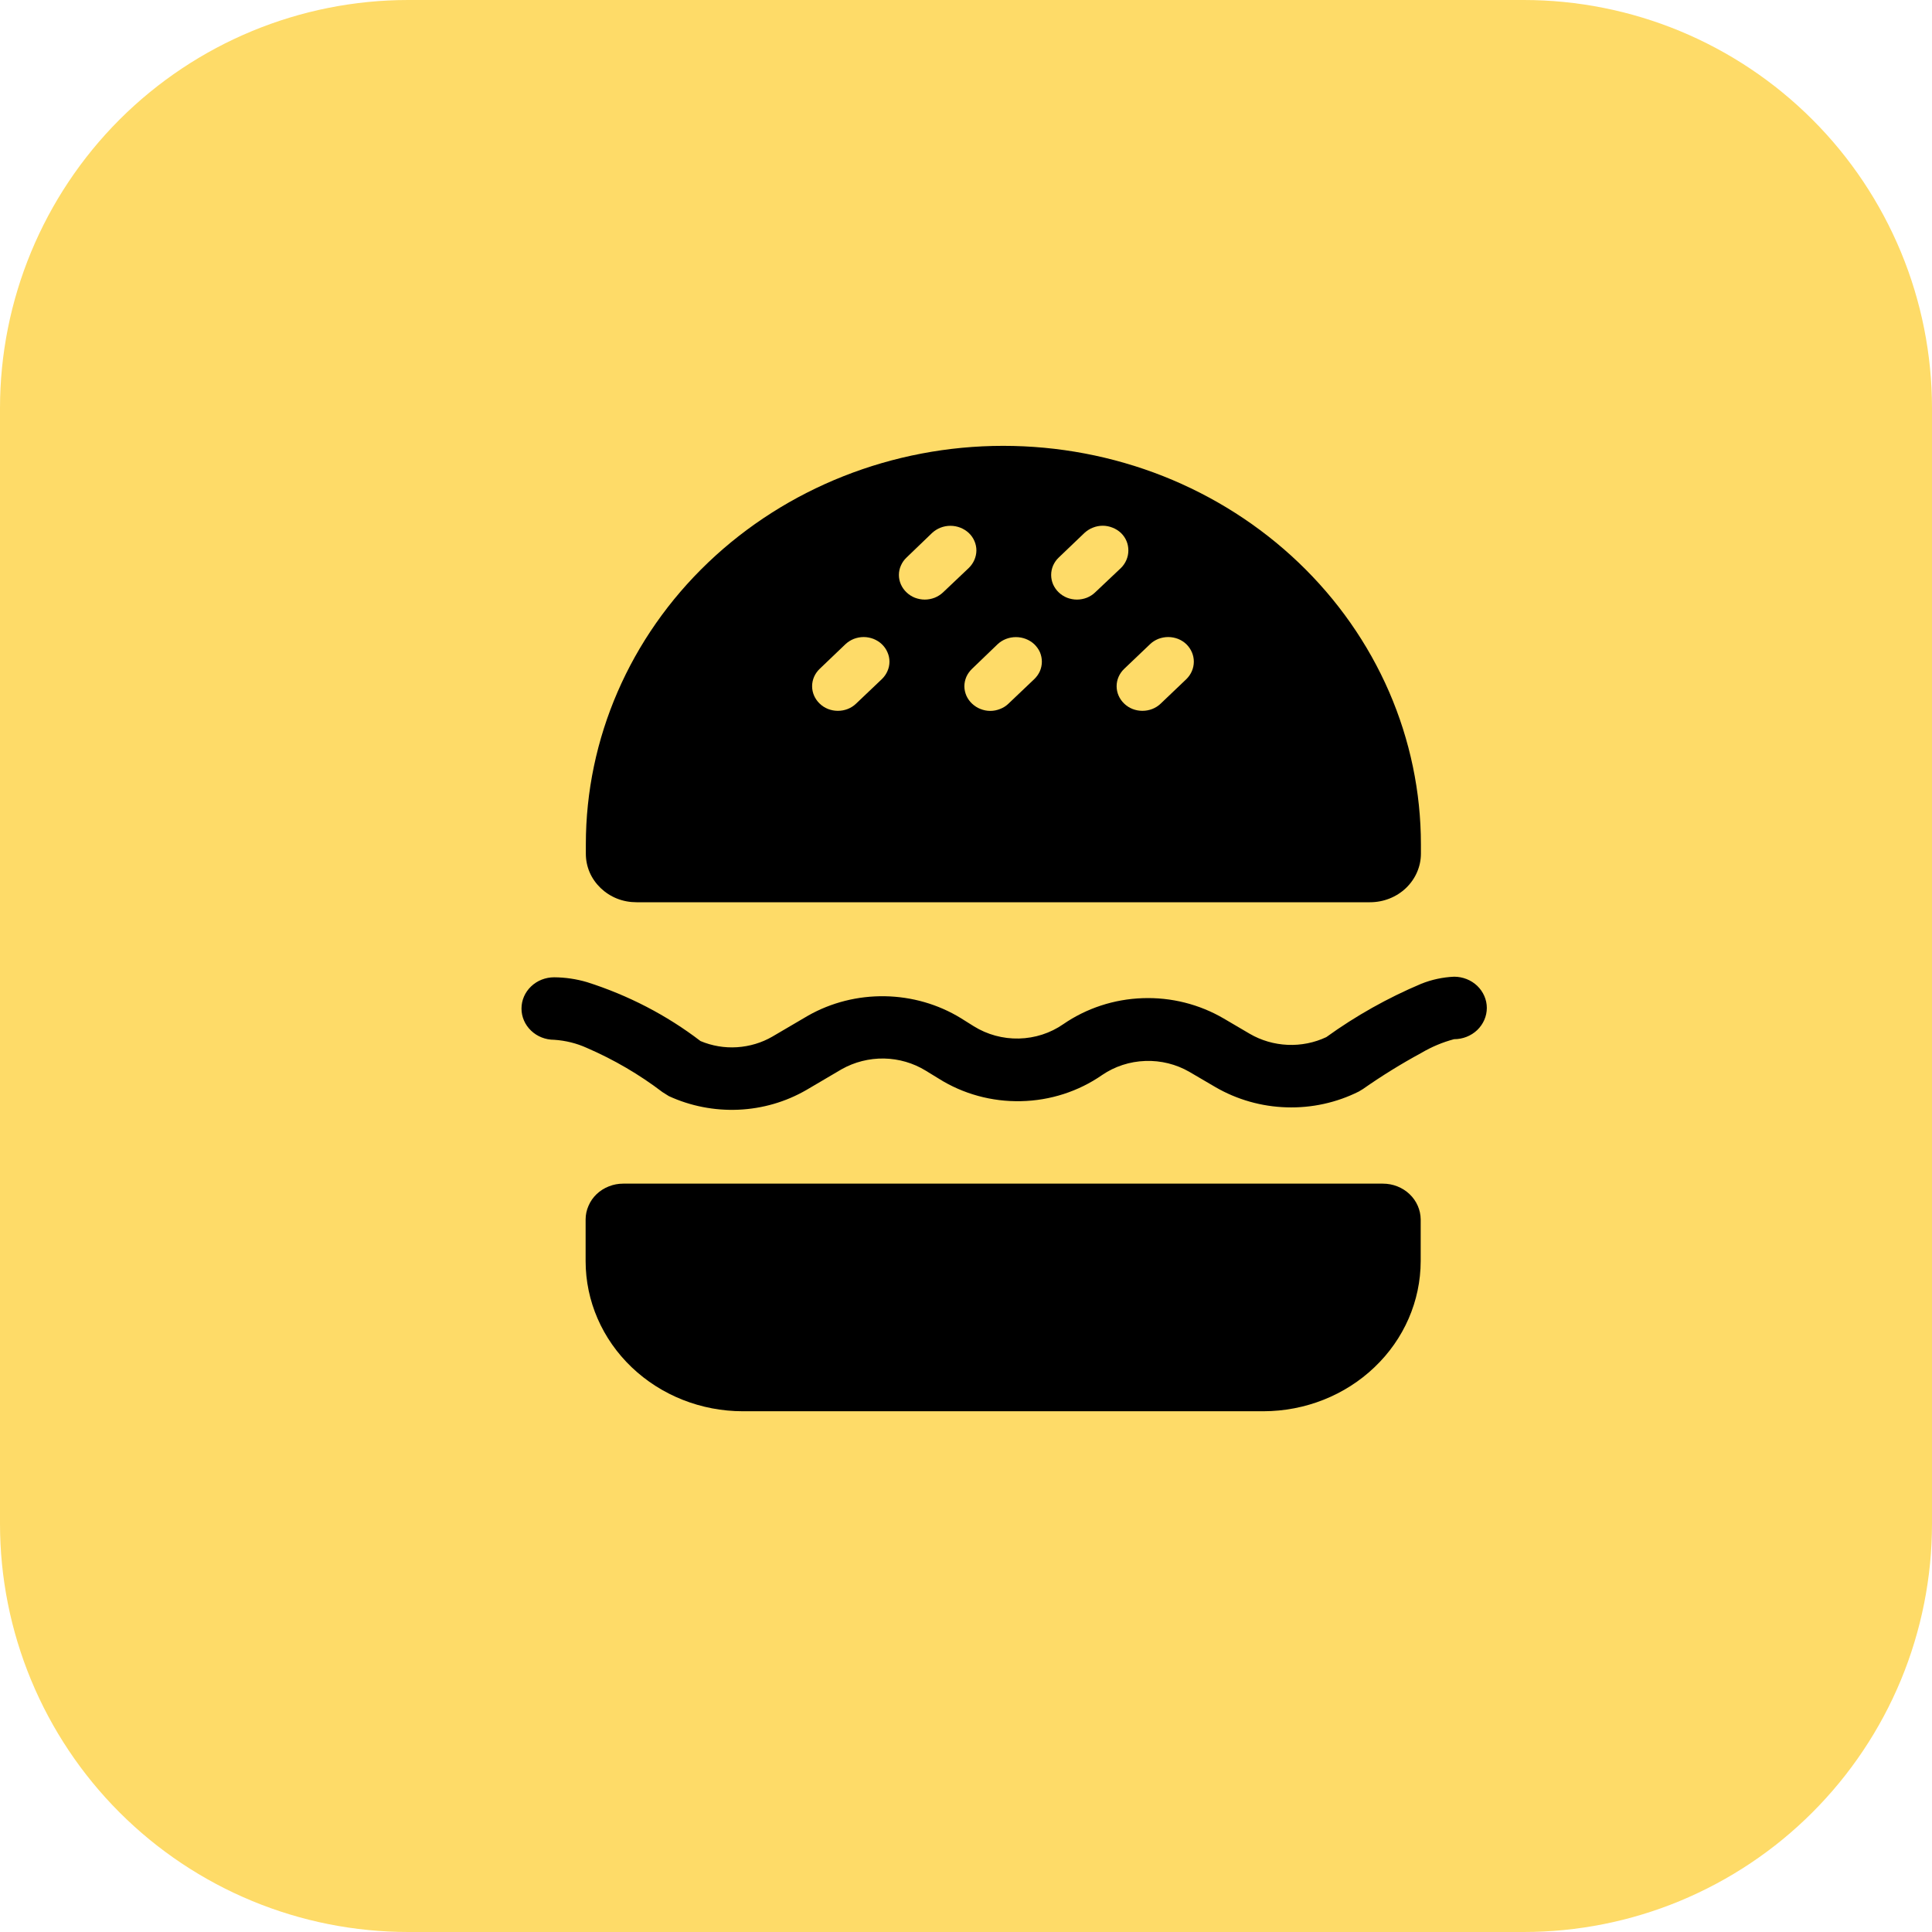 <svg width="26" height="26" viewBox="0 0 26 26" fill="none" xmlns="http://www.w3.org/2000/svg">
<g clip-path="url(#clip0_82_41)">
<path d="M5.494 7.84736e-08H20.505C21.226 -0 21.941 0.142 22.608 0.418C23.274 0.694 23.88 1.099 24.39 1.609C24.901 2.119 25.305 2.725 25.582 3.392C25.858 4.058 26 4.773 26 5.494V20.505C26 21.226 25.858 21.941 25.582 22.608C25.306 23.274 24.901 23.88 24.391 24.39C23.881 24.901 23.275 25.305 22.608 25.582C21.942 25.858 21.227 26 20.506 26H5.494C4.773 26 4.058 25.858 3.392 25.582C2.725 25.306 2.119 24.901 1.609 24.391C1.099 23.881 0.694 23.275 0.418 22.608C0.142 21.942 0 21.227 0 20.506L0 5.494C0 4.037 0.579 2.64 1.609 1.609C2.64 0.579 4.037 7.84736e-08 5.494 7.84736e-08Z" fill="url(#paint0_linear_82_41)"/>
<g clip-path="url(#clip1_82_41)">
<path d="M13.501 6C12.012 6 10.583 6.565 9.529 7.571C8.476 8.576 7.884 9.94 7.884 11.363V11.489C7.884 11.575 7.901 11.659 7.935 11.739C7.969 11.818 8.02 11.89 8.083 11.951C8.146 12.011 8.221 12.06 8.304 12.093C8.387 12.126 8.476 12.142 8.566 12.142H18.437C18.619 12.142 18.793 12.073 18.921 11.951C19.049 11.828 19.122 11.662 19.122 11.489V11.363C19.122 10.658 18.976 9.961 18.694 9.31C18.411 8.659 17.997 8.068 17.475 7.57C16.953 7.072 16.334 6.677 15.652 6.407C14.97 6.138 14.239 6 13.501 6ZM11.868 9.139L11.521 9.469C11.456 9.532 11.368 9.566 11.276 9.566C11.184 9.566 11.096 9.532 11.031 9.469C10.966 9.407 10.929 9.323 10.929 9.235C10.929 9.147 10.966 9.063 11.031 9.001L11.377 8.67C11.41 8.639 11.448 8.615 11.49 8.598C11.532 8.582 11.577 8.573 11.623 8.573C11.668 8.573 11.713 8.582 11.755 8.598C11.797 8.615 11.836 8.639 11.868 8.67C11.9 8.701 11.926 8.737 11.943 8.778C11.961 8.818 11.97 8.861 11.97 8.904C11.97 8.948 11.961 8.991 11.943 9.031C11.926 9.071 11.9 9.108 11.868 9.139ZM12.2 7.972C12.167 7.941 12.142 7.905 12.124 7.865C12.106 7.824 12.097 7.781 12.097 7.738C12.097 7.694 12.106 7.651 12.124 7.611C12.142 7.57 12.167 7.534 12.2 7.503L12.544 7.172C12.61 7.111 12.698 7.076 12.79 7.076C12.883 7.076 12.971 7.111 13.037 7.172C13.07 7.203 13.096 7.24 13.113 7.28C13.131 7.321 13.14 7.364 13.14 7.408C13.139 7.496 13.102 7.581 13.037 7.644L12.691 7.972C12.658 8.003 12.62 8.027 12.578 8.044C12.536 8.06 12.491 8.069 12.445 8.069C12.4 8.069 12.355 8.06 12.312 8.044C12.27 8.027 12.232 8.003 12.2 7.972ZM13.919 9.139L13.572 9.469C13.54 9.5 13.502 9.525 13.459 9.541C13.417 9.558 13.372 9.567 13.327 9.567C13.281 9.567 13.236 9.558 13.194 9.541C13.152 9.525 13.114 9.5 13.081 9.469C13.049 9.439 13.023 9.402 13.005 9.362C12.988 9.322 12.978 9.279 12.978 9.235C12.978 9.192 12.988 9.148 13.005 9.108C13.023 9.068 13.049 9.032 13.081 9.001L13.425 8.67C13.491 8.608 13.579 8.574 13.672 8.574C13.764 8.574 13.853 8.608 13.919 8.67C13.951 8.701 13.977 8.737 13.995 8.777C14.012 8.818 14.021 8.861 14.021 8.904C14.021 8.948 14.012 8.991 13.995 9.031C13.977 9.072 13.951 9.108 13.919 9.139ZM14.248 7.972C14.215 7.941 14.19 7.904 14.172 7.864C14.155 7.824 14.146 7.781 14.146 7.738C14.146 7.694 14.155 7.651 14.172 7.611C14.19 7.571 14.215 7.534 14.248 7.503L14.594 7.172C14.627 7.142 14.665 7.117 14.707 7.101C14.749 7.084 14.794 7.075 14.84 7.075C14.885 7.075 14.93 7.084 14.972 7.101C15.014 7.117 15.053 7.142 15.085 7.172C15.117 7.203 15.143 7.24 15.16 7.281C15.177 7.321 15.185 7.364 15.185 7.408C15.185 7.496 15.149 7.581 15.085 7.644L14.738 7.972C14.706 8.003 14.668 8.027 14.626 8.044C14.584 8.06 14.539 8.069 14.493 8.069C14.447 8.069 14.402 8.06 14.36 8.044C14.318 8.027 14.28 8.003 14.248 7.972ZM15.966 9.139L15.62 9.469C15.555 9.532 15.466 9.566 15.374 9.566C15.282 9.566 15.194 9.532 15.129 9.469C15.064 9.407 15.027 9.323 15.027 9.235C15.027 9.147 15.064 9.063 15.129 9.001L15.476 8.67C15.508 8.639 15.546 8.615 15.588 8.598C15.63 8.582 15.675 8.573 15.721 8.573C15.767 8.573 15.812 8.582 15.854 8.598C15.896 8.615 15.934 8.639 15.966 8.67C16.03 8.733 16.066 8.817 16.066 8.904C16.066 8.992 16.03 9.076 15.966 9.139ZM8.387 15.929H18.61C18.745 15.929 18.873 15.979 18.969 16.07C19.064 16.16 19.118 16.283 19.119 16.411V16.972C19.118 17.508 18.895 18.021 18.498 18.399C18.102 18.778 17.564 18.991 17.003 18.992H9.997C9.436 18.992 8.898 18.779 8.501 18.4C8.104 18.021 7.881 17.508 7.881 16.972V16.411C7.881 16.348 7.894 16.285 7.92 16.227C7.945 16.168 7.982 16.115 8.029 16.07C8.076 16.025 8.132 15.99 8.193 15.966C8.255 15.941 8.32 15.929 8.387 15.929ZM20.009 13.564C20.009 13.676 19.962 13.783 19.88 13.862C19.797 13.941 19.685 13.985 19.568 13.985C19.413 14.026 19.264 14.089 19.127 14.17C18.856 14.317 18.594 14.479 18.343 14.655L18.287 14.689C17.988 14.839 17.652 14.913 17.314 14.902C16.976 14.892 16.646 14.798 16.357 14.63L16.007 14.425C15.829 14.322 15.622 14.27 15.413 14.278C15.204 14.285 15.002 14.351 14.832 14.467C14.514 14.688 14.133 14.811 13.74 14.819C13.347 14.828 12.96 14.722 12.632 14.515L12.459 14.409C12.29 14.305 12.096 14.249 11.896 14.245C11.696 14.242 11.499 14.292 11.327 14.389L10.851 14.669C10.574 14.829 10.26 14.92 9.937 14.934C9.614 14.948 9.292 14.885 9.001 14.751L8.915 14.697C8.604 14.46 8.262 14.26 7.899 14.103C7.761 14.04 7.611 14.003 7.458 13.993C7.341 13.993 7.229 13.949 7.147 13.87C7.064 13.791 7.018 13.684 7.018 13.573C7.018 13.461 7.064 13.354 7.147 13.275C7.229 13.196 7.341 13.152 7.458 13.152C7.608 13.153 7.756 13.175 7.899 13.217C8.453 13.393 8.971 13.661 9.427 14.01C9.581 14.075 9.75 14.104 9.919 14.093C10.088 14.082 10.252 14.033 10.396 13.949L10.875 13.668C11.187 13.491 11.545 13.401 11.908 13.407C12.271 13.413 12.626 13.515 12.931 13.702L13.105 13.811C13.285 13.923 13.497 13.981 13.712 13.976C13.927 13.971 14.135 13.904 14.309 13.783C14.621 13.568 14.993 13.446 15.377 13.433C15.761 13.419 16.141 13.515 16.469 13.707L16.818 13.912C16.972 14.002 17.148 14.053 17.328 14.061C17.508 14.069 17.688 14.033 17.849 13.957C18.245 13.671 18.674 13.43 19.127 13.239C19.267 13.183 19.416 13.151 19.568 13.144C19.685 13.144 19.797 13.188 19.88 13.267C19.962 13.346 20.009 13.453 20.009 13.564Z" fill="black"/>
</g>
</g>
<defs>
<linearGradient id="paint0_linear_82_41" x1="2.894" y1="0.523" x2="23.243" y2="25.662" gradientUnits="userSpaceOnUse">
<stop stop-color="#FEDB68"/>
<stop offset="1" stop-color="#FEDB68"/>
</linearGradient>
<clipPath id="clip0_82_41">
<rect width="26" height="26" fill="white"/>
</clipPath>
<clipPath id="clip1_82_41">
<rect width="13" height="13" fill="white" transform="translate(7 6)"/>
</clipPath>
</defs>
</svg>
